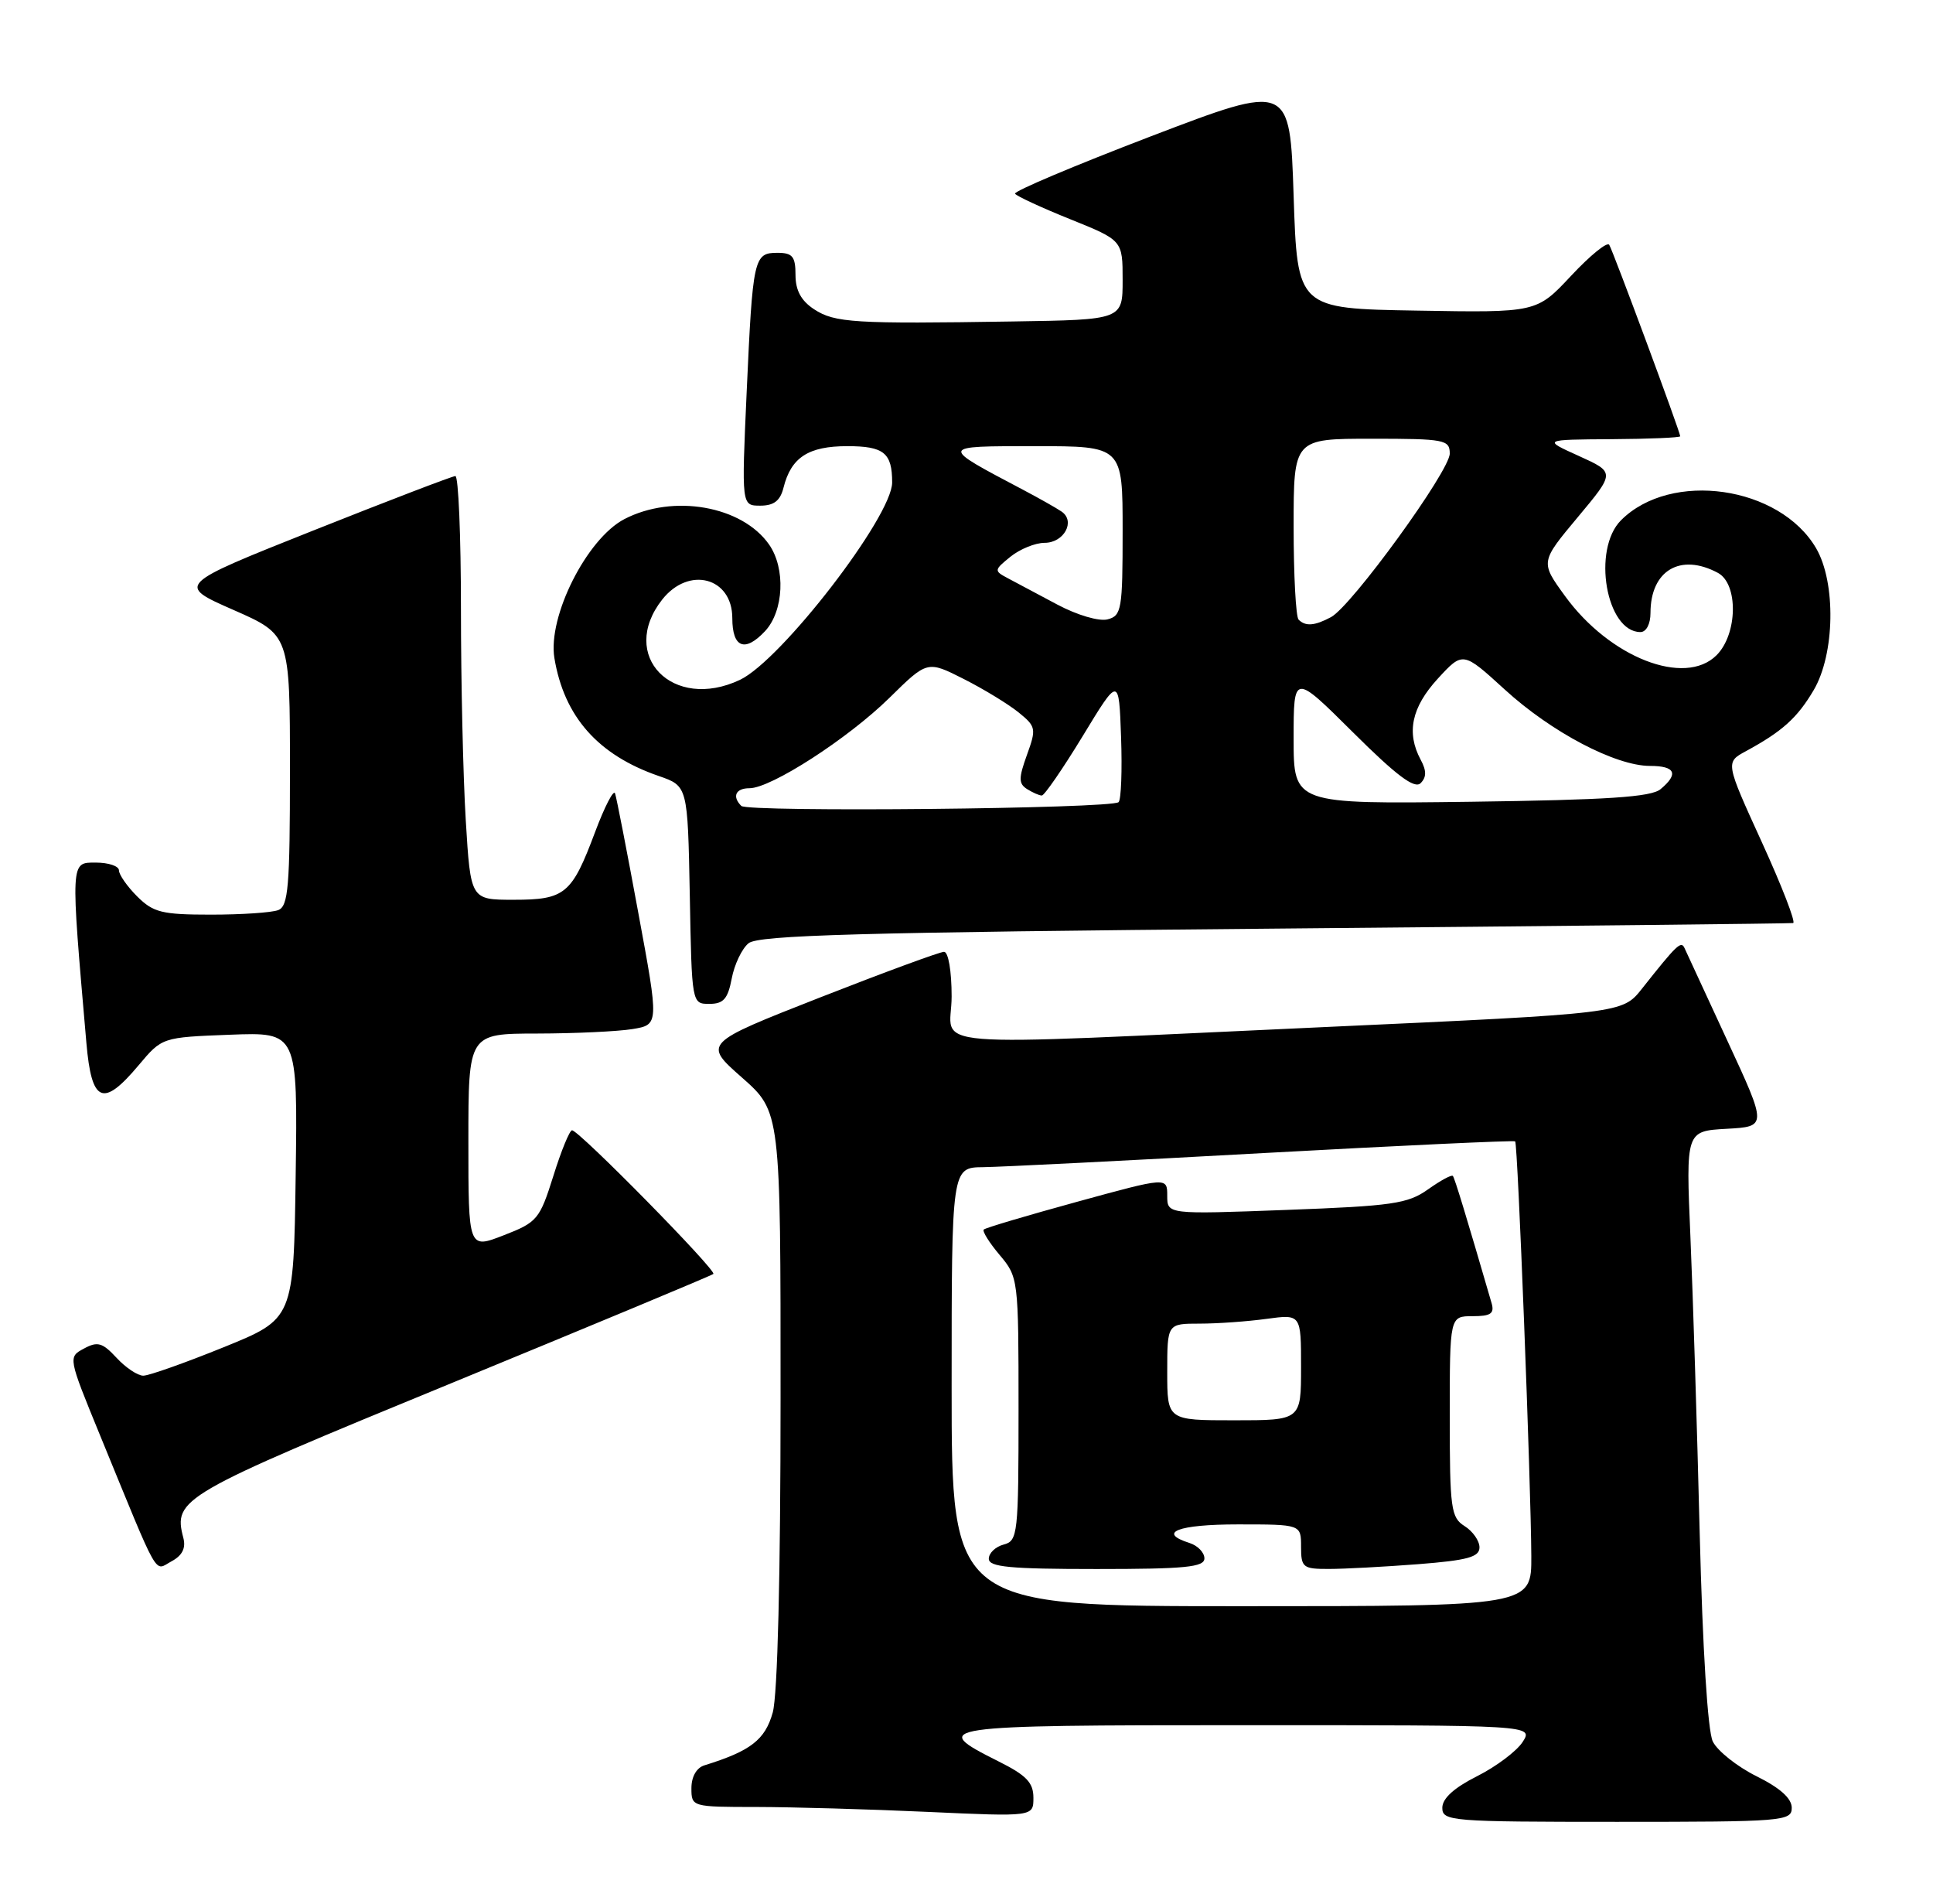 <?xml version="1.0" encoding="UTF-8" standalone="no"?>
<!DOCTYPE svg PUBLIC "-//W3C//DTD SVG 1.1//EN" "http://www.w3.org/Graphics/SVG/1.1/DTD/svg11.dtd" >
<svg xmlns="http://www.w3.org/2000/svg" xmlns:xlink="http://www.w3.org/1999/xlink" version="1.1" viewBox="0 0 260 256">
 <g >
 <path fill="currentColor"
d=" M 241.00 243.11 C 241.00 241.84 239.42 240.43 236.25 238.86 C 233.64 237.56 231.00 235.46 230.38 234.19 C 229.70 232.79 229.01 221.79 228.62 206.19 C 228.27 192.06 227.71 174.11 227.37 166.30 C 226.76 152.11 226.76 152.11 232.23 151.80 C 237.69 151.50 237.69 151.50 232.36 140.00 C 229.43 133.68 226.83 128.05 226.58 127.50 C 226.12 126.48 225.58 126.99 220.86 132.95 C 218.22 136.29 218.22 136.29 178.36 138.11 C 122.09 140.67 128.00 141.16 128.00 134.00 C 128.00 130.60 127.56 128.00 126.98 128.00 C 126.42 128.00 118.90 130.77 110.27 134.15 C 94.58 140.31 94.58 140.31 99.79 144.90 C 105.00 149.50 105.00 149.50 104.99 188.00 C 104.99 211.89 104.59 227.94 103.94 230.29 C 102.91 233.97 100.98 235.47 94.75 237.40 C 93.69 237.72 93.00 238.93 93.00 240.47 C 93.00 242.98 93.06 243.00 101.75 243.00 C 106.56 243.01 116.91 243.30 124.75 243.66 C 139.00 244.31 139.00 244.31 139.00 241.76 C 139.00 239.72 138.06 238.74 134.29 236.86 C 124.87 232.14 125.79 232.00 167.54 232.00 C 206.24 232.00 206.24 232.00 204.81 234.25 C 204.01 235.49 201.26 237.56 198.68 238.86 C 195.58 240.42 194.00 241.85 194.00 243.11 C 194.00 244.91 195.11 245.00 217.50 245.00 C 239.89 245.00 241.00 244.91 241.00 243.11 Z  M 24.66 206.81 C 23.28 201.55 24.24 200.99 60.66 186.03 C 79.82 178.15 95.70 171.54 95.95 171.32 C 96.45 170.89 77.88 152.00 76.94 152.00 C 76.62 152.00 75.48 154.76 74.43 158.14 C 72.59 163.98 72.27 164.37 67.75 166.12 C 63.00 167.97 63.00 167.97 63.00 153.48 C 63.00 139.00 63.00 139.00 72.25 138.99 C 77.34 138.98 83.11 138.71 85.07 138.39 C 88.64 137.80 88.64 137.80 85.86 122.78 C 84.34 114.52 82.93 107.28 82.73 106.70 C 82.54 106.12 81.33 108.46 80.04 111.90 C 76.91 120.25 76.01 121.00 69.08 121.00 C 63.30 121.00 63.30 121.00 62.65 110.34 C 62.29 104.48 62.00 91.66 62.00 81.84 C 62.00 72.03 61.66 64.01 61.25 64.02 C 60.84 64.03 52.23 67.33 42.12 71.35 C 23.75 78.66 23.75 78.66 31.37 82.01 C 39.00 85.36 39.00 85.36 39.00 103.57 C 39.00 119.26 38.78 121.87 37.42 122.39 C 36.55 122.73 32.48 123.00 28.37 123.00 C 21.78 123.00 20.62 122.71 18.45 120.55 C 17.10 119.20 16.00 117.62 16.00 117.05 C 16.00 116.47 14.60 116.00 12.88 116.00 C 9.46 116.00 9.48 115.60 11.62 140.25 C 12.32 148.33 13.84 148.98 18.65 143.25 C 21.80 139.50 21.80 139.50 30.92 139.15 C 40.04 138.80 40.04 138.80 39.77 158.08 C 39.50 177.36 39.50 177.36 30.07 181.18 C 24.89 183.28 20.03 185.00 19.27 185.00 C 18.52 185.00 16.90 183.92 15.68 182.60 C 13.78 180.55 13.12 180.36 11.30 181.35 C 9.15 182.50 9.15 182.51 13.45 193.00 C 21.60 212.86 20.68 211.24 23.06 209.97 C 24.52 209.19 25.02 208.19 24.66 206.81 Z  M 98.42 131.60 C 98.77 129.73 99.78 127.59 100.68 126.85 C 101.99 125.76 115.55 125.38 171.40 124.88 C 209.41 124.54 240.81 124.20 241.19 124.13 C 241.57 124.06 239.68 119.17 236.98 113.26 C 232.07 102.51 232.07 102.51 234.85 101.01 C 239.73 98.36 241.75 96.54 243.95 92.81 C 246.81 87.96 246.97 78.35 244.28 73.73 C 239.38 65.34 224.76 63.24 218.04 69.96 C 214.11 73.89 216.04 85.00 220.65 85.00 C 221.43 85.00 222.00 83.92 222.00 82.43 C 222.00 76.72 226.02 74.33 231.07 77.04 C 233.83 78.52 233.73 85.27 230.89 88.11 C 226.62 92.38 216.51 88.43 210.50 80.15 C 207.18 75.58 207.18 75.58 212.22 69.55 C 217.25 63.53 217.25 63.53 212.37 61.32 C 207.50 59.12 207.50 59.12 216.75 59.06 C 221.84 59.03 226.00 58.85 226.00 58.67 C 226.00 58.11 216.97 33.76 216.45 32.92 C 216.18 32.48 213.87 34.36 211.32 37.09 C 206.68 42.05 206.68 42.05 190.59 41.77 C 174.50 41.50 174.50 41.50 174.00 26.34 C 173.50 11.19 173.50 11.19 154.83 18.32 C 144.57 22.25 136.33 25.72 136.53 26.05 C 136.73 26.37 140.07 27.92 143.95 29.48 C 151.00 32.32 151.00 32.32 151.00 37.66 C 151.00 43.00 151.00 43.00 136.25 43.23 C 114.93 43.57 112.27 43.41 109.50 41.59 C 107.76 40.45 107.00 39.05 107.00 36.98 C 107.00 34.49 106.60 34.00 104.57 34.00 C 101.39 34.00 101.25 34.64 100.43 52.75 C 99.74 68.00 99.74 68.00 102.26 68.00 C 104.10 68.00 104.95 67.34 105.39 65.57 C 106.41 61.51 108.73 60.00 113.96 60.00 C 118.89 60.00 120.00 60.90 120.00 64.88 C 120.00 69.45 105.09 88.78 99.54 91.42 C 90.48 95.71 83.15 88.16 89.07 80.63 C 92.65 76.09 98.50 77.64 98.50 83.13 C 98.50 87.11 100.19 87.78 102.91 84.87 C 105.43 82.16 105.69 76.43 103.44 73.22 C 99.80 68.02 90.54 66.40 83.98 69.81 C 78.92 72.45 73.65 82.92 74.57 88.50 C 75.88 96.38 80.43 101.53 88.59 104.35 C 92.50 105.70 92.50 105.70 92.78 120.35 C 93.05 135.00 93.05 135.00 95.42 135.00 C 97.31 135.00 97.90 134.33 98.42 131.60 Z  M 128.00 186.50 C 128.00 157.00 128.00 157.00 132.25 156.96 C 134.59 156.93 151.57 156.08 170.00 155.06 C 188.43 154.05 203.63 153.34 203.80 153.49 C 204.15 153.81 205.92 199.41 205.97 209.25 C 206.00 216.00 206.00 216.00 167.00 216.00 C 128.00 216.00 128.00 216.00 128.00 186.50 Z  M 162.00 209.57 C 162.00 208.78 161.10 207.85 160.00 207.50 C 155.59 206.10 158.45 205.00 166.50 205.00 C 175.00 205.00 175.00 205.00 175.00 208.00 C 175.00 210.80 175.25 211.00 178.75 210.99 C 180.81 210.99 186.21 210.70 190.75 210.35 C 197.40 209.83 199.00 209.39 199.00 208.09 C 199.00 207.21 198.10 205.92 197.00 205.23 C 195.16 204.08 195.00 202.90 195.00 190.49 C 195.00 177.00 195.00 177.00 198.07 177.00 C 200.52 177.00 201.03 176.65 200.63 175.25 C 197.26 163.67 195.67 158.44 195.42 158.14 C 195.25 157.94 193.75 158.76 192.07 159.95 C 189.36 161.88 187.28 162.18 173.01 162.71 C 157.00 163.31 157.00 163.31 157.00 160.80 C 157.00 158.29 157.00 158.29 144.86 161.62 C 138.19 163.45 132.54 165.12 132.32 165.35 C 132.10 165.57 133.06 167.11 134.46 168.77 C 136.97 171.75 137.00 171.99 137.00 189.49 C 137.00 206.35 136.90 207.21 135.00 207.71 C 133.90 208.00 133.00 208.86 133.00 209.62 C 133.00 210.73 135.82 211.00 147.50 211.00 C 159.42 211.00 162.00 210.75 162.00 209.57 Z  M 99.71 108.38 C 98.44 107.11 98.95 106.00 100.81 106.00 C 103.71 106.00 114.06 99.32 119.62 93.86 C 124.73 88.83 124.73 88.83 129.63 91.31 C 132.32 92.67 135.63 94.69 137.00 95.80 C 139.35 97.70 139.41 97.99 138.13 101.52 C 137.00 104.65 137.00 105.38 138.14 106.11 C 138.89 106.58 139.78 106.98 140.13 106.98 C 140.47 106.99 142.95 103.39 145.63 98.99 C 150.50 90.97 150.50 90.97 150.79 99.11 C 150.95 103.59 150.80 107.53 150.46 107.87 C 149.58 108.76 100.58 109.25 99.71 108.38 Z  M 174.00 99.34 C 174.00 90.55 174.00 90.55 181.99 98.49 C 187.82 104.29 190.27 106.13 191.08 105.32 C 191.88 104.52 191.89 103.65 191.09 102.17 C 189.14 98.53 189.86 95.13 193.38 91.28 C 196.77 87.59 196.77 87.59 202.39 92.72 C 208.66 98.46 217.30 103.00 221.94 103.00 C 225.35 103.00 225.83 104.07 223.35 106.13 C 222.08 107.19 216.23 107.57 197.85 107.82 C 174.00 108.13 174.00 108.13 174.00 99.34 Z  M 142.23 81.31 C 139.63 79.93 136.63 78.33 135.56 77.76 C 133.68 76.76 133.69 76.67 135.92 74.86 C 137.19 73.84 139.25 73.00 140.50 73.00 C 143.12 73.00 144.70 70.09 142.78 68.79 C 142.08 68.31 139.79 67.02 137.69 65.91 C 126.27 59.88 126.24 60.01 139.25 60.00 C 151.00 60.00 151.00 60.00 151.00 71.38 C 151.00 81.96 150.86 82.80 148.98 83.29 C 147.84 83.59 144.90 82.73 142.23 81.31 Z  M 174.67 83.33 C 174.30 82.97 174.00 77.34 174.00 70.83 C 174.00 59.00 174.00 59.00 184.50 59.00 C 194.33 59.00 195.00 59.13 195.00 61.00 C 195.00 63.34 181.81 81.50 179.03 82.99 C 176.82 84.17 175.60 84.26 174.67 83.33 Z  M 157.00 184.50 C 157.00 178.00 157.00 178.00 161.36 178.00 C 163.76 178.00 167.81 177.71 170.36 177.36 C 175.00 176.73 175.00 176.73 175.00 183.86 C 175.00 191.00 175.00 191.00 166.00 191.00 C 157.00 191.00 157.00 191.00 157.00 184.50 Z "/>
</g>
</svg>